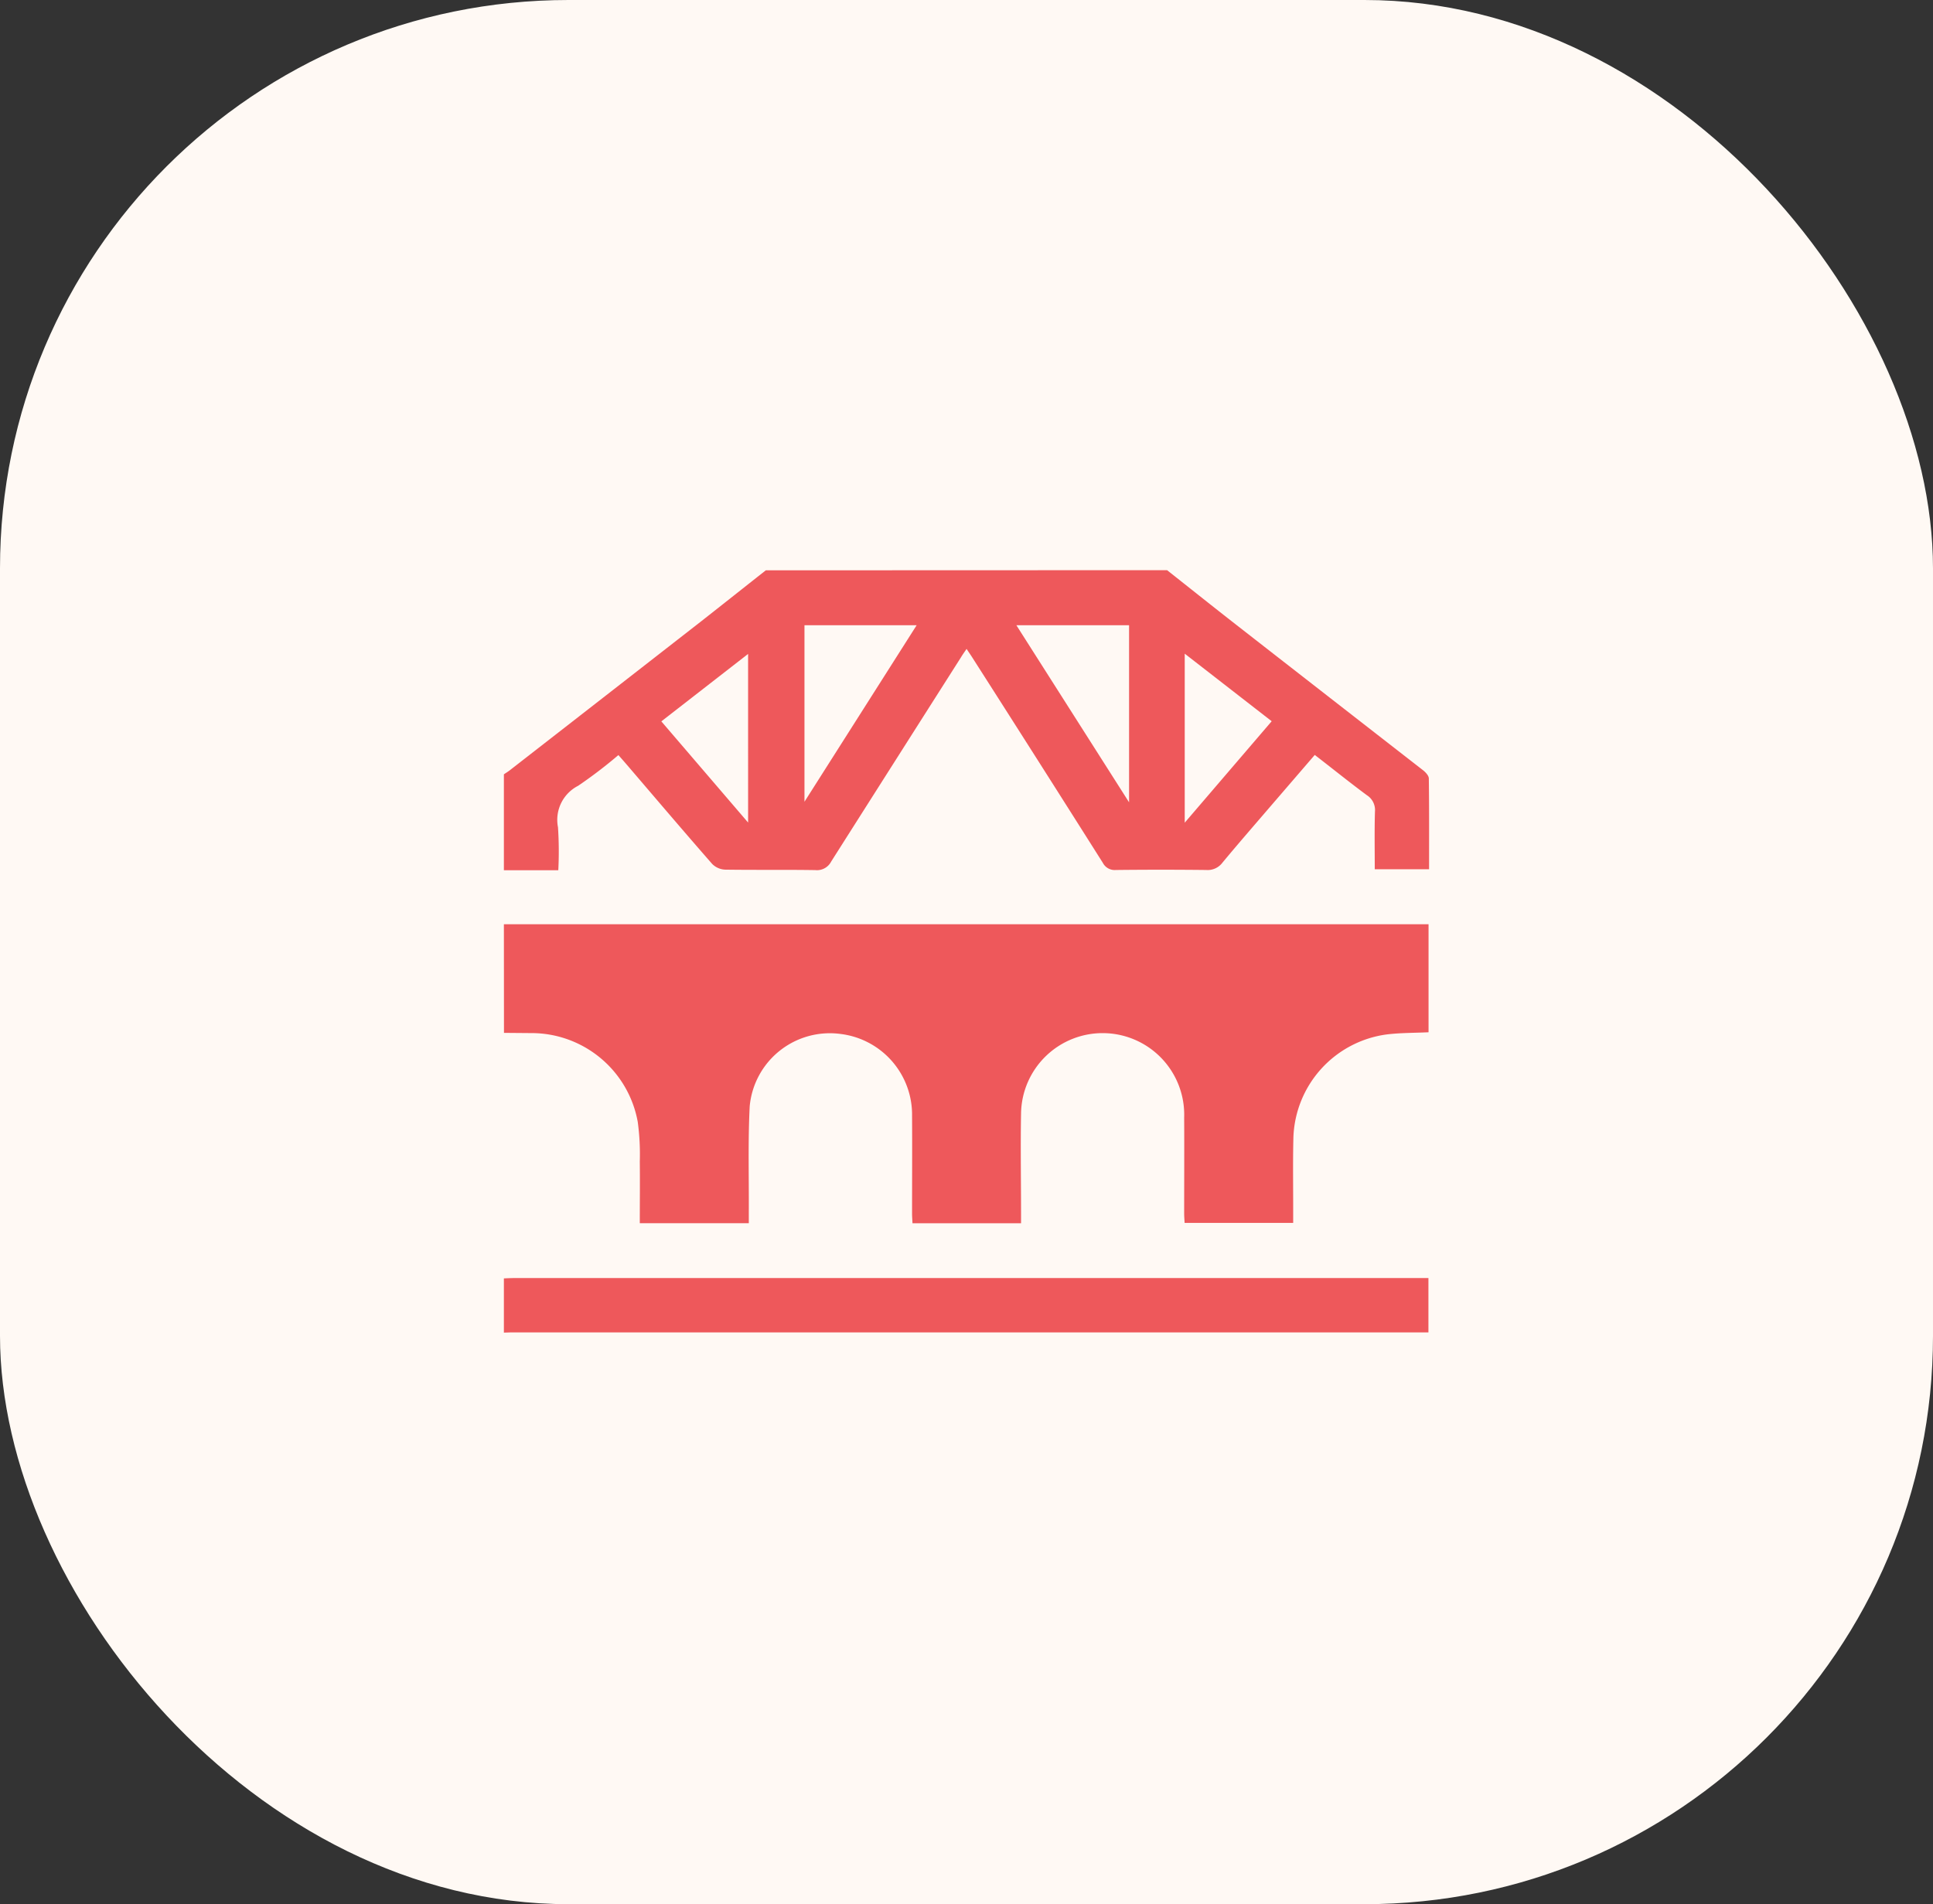 <svg id="Layer_1" data-name="Layer 1" xmlns="http://www.w3.org/2000/svg" width="68" height="67" viewBox="0 0 68 67"><rect x="0" y="0" width="68" height="67" fill="#333333" stroke="none"/><title>icon</title><rect width="68" height="67" rx="20" style="fill:#FFF9F4"/><g id="fsnDzf.tif"><path d="M17.726,32.521l32.292,0h.236v3.8c-.5.024-1,.017-1.485.078a3.787,3.787,0,0,0-3.269,3.62c-.022.879-.006,1.759-.008,2.638v.372H41.673c-.006-.113-.016-.225-.016-.338,0-1.123.007-2.246,0-3.369a2.87,2.87,0,1,0-5.738-.137c-.021,1.165,0,2.331,0,3.5v.357H32.1c-.005-.117-.015-.228-.015-.34,0-1.144.007-2.288,0-3.432a2.861,2.861,0,0,0-2.512-2.889,2.831,2.831,0,0,0-3.2,2.548c-.062,1.236-.024,2.478-.031,3.717v.393H22.507c0-.738.008-1.455,0-2.172a8.478,8.478,0,0,0-.072-1.392,3.8,3.8,0,0,0-3.753-3.125l-.953-.008Z" style="fill:#EE585B"/><path d="M41.056,20.062c.812.642,1.621,1.288,2.437,1.925q3.282,2.559,6.566,5.113c.091.071.2.188.205.286.014,1.058.009,2.116.009,3.2H48.362c0-.68-.013-1.355.007-2.028a.618.618,0,0,0-.286-.579c-.611-.453-1.2-.929-1.832-1.416L44.69,28.376c-.565.659-1.136,1.314-1.69,1.982a.648.648,0,0,1-.569.253q-1.588-.018-3.177,0a.468.468,0,0,1-.457-.25q-2.281-3.609-4.581-7.207c-.062-.1-.127-.191-.213-.321-.079.115-.144.205-.2.3q-2.284,3.59-4.564,7.182a.561.561,0,0,1-.558.3c-1.058-.017-2.118,0-3.177-.016a.685.685,0,0,1-.45-.2c-.977-1.116-1.937-2.246-2.9-3.371-.123-.145-.248-.288-.4-.46a16.3,16.3,0,0,1-1.415,1.08,1.346,1.346,0,0,0-.71,1.459,12.837,12.837,0,0,1,.011,1.513H17.726V27.245c.078-.054.158-.1.233-.162q3.352-2.607,6.7-5.216c.764-.6,1.52-1.2,2.281-1.8ZM32.246,22H28.3v6.21Zm7.473,0H35.755l3.964,6.23Zm1.958,6.947,3.059-3.57L41.677,23ZM23.265,25.382l3.052,3.56V23.009Z" style="fill:#EE585B"/><path d="M17.726,44.981c.127-.005.254-.013.38-.013H50.25v1.914H18.139c-.138,0-.275,0-.413.007Z" style="fill:#EE585B"/></g></svg>